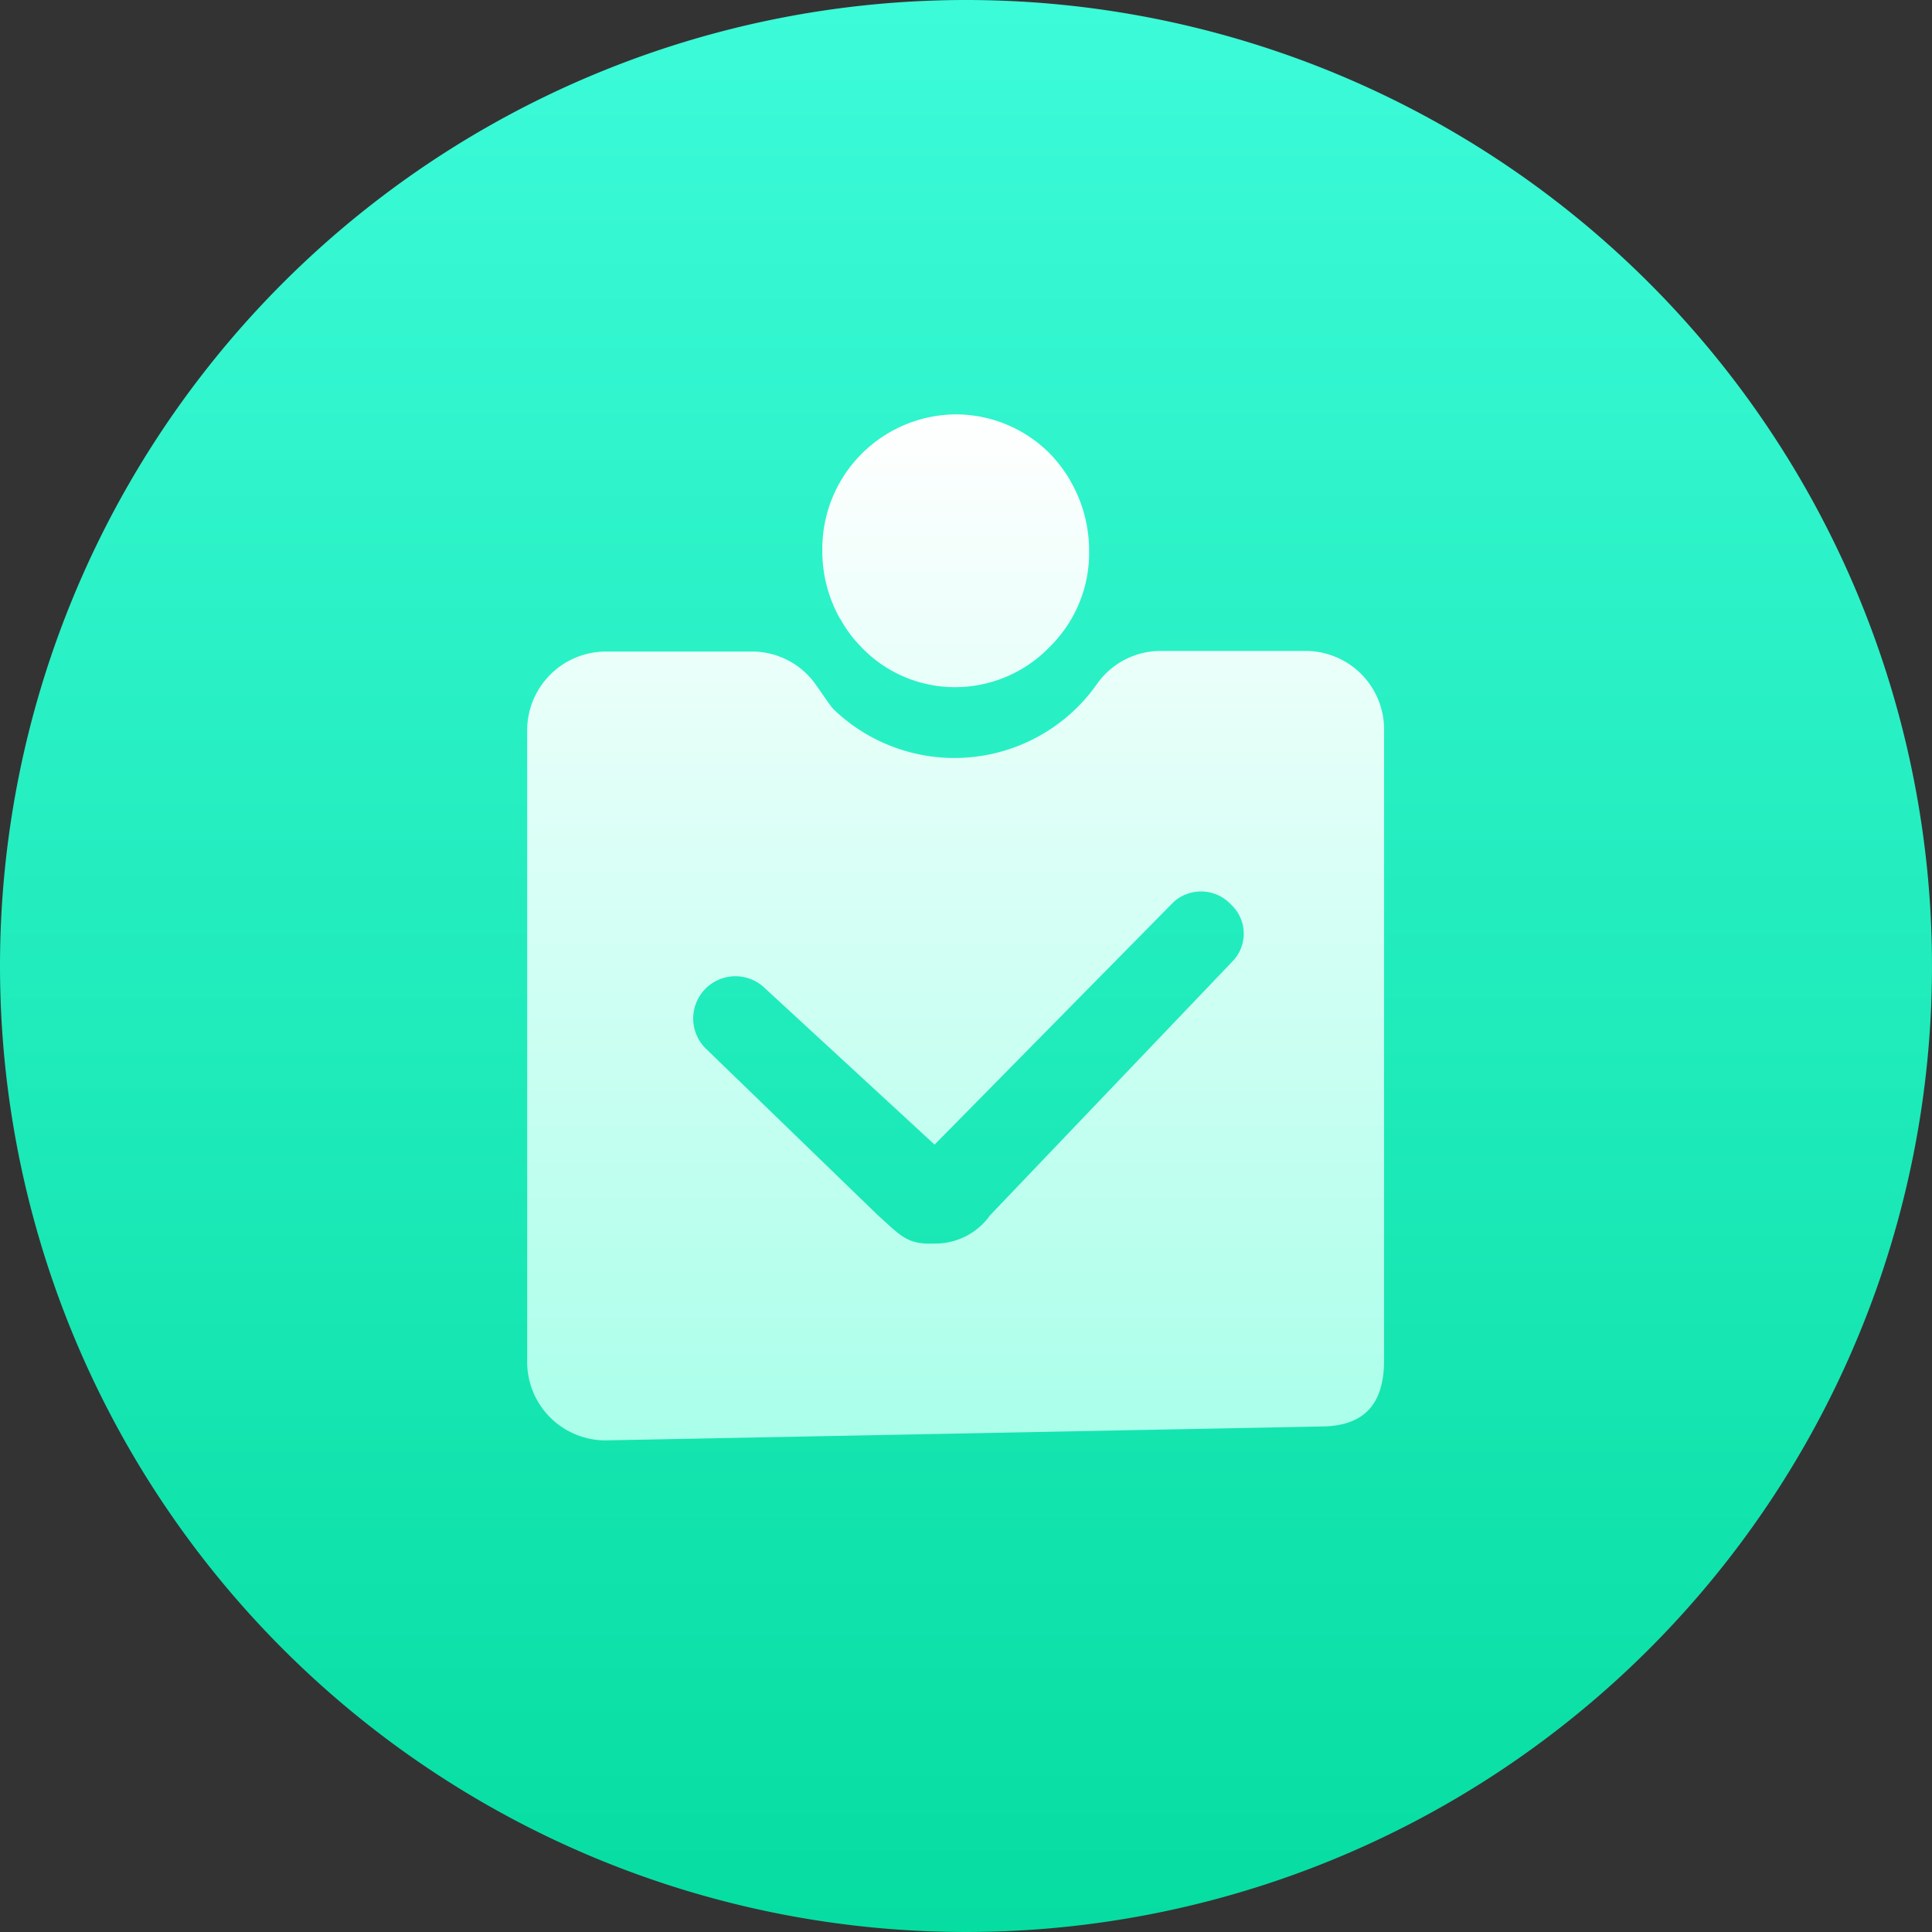 <svg xmlns="http://www.w3.org/2000/svg" width="90" height="90" viewBox="0 0 90 90"><rect x="0" y="0" width="90" height="90" fill="#333333" stroke="none"/><defs><linearGradient id="a" x1=".5" y1="1" x2=".5" gradientUnits="objectBoundingBox"><stop offset="0" stop-color="#06dda1"/><stop offset="1" stop-color="#3cfbd9"/></linearGradient><linearGradient id="b" x1=".5" x2=".5" y2="1" gradientUnits="objectBoundingBox"><stop offset="0" stop-color="#fff"/><stop offset="1" stop-color="#a9ffea"/></linearGradient></defs><g data-name="2829"><path data-name="3" d="M45 0A45 45 0 1 1 0 45 45 45 0 0 1 45 0z" fill="url(#a)"/><path data-name="27430" d="M185.424 123.95l-33.317.647a3.654 3.654 0 0 1-3.627-3.711V91.561a3.672 3.672 0 0 1 3.627-3.711h6.86a3.63 3.63 0 0 1 2.98 1.574c.366.506.562.843.815 1.125a8.124 8.124 0 0 0 11.3-.056 7.856 7.856 0 0 0 .956-1.125 3.626 3.626 0 0 1 2.952-1.546h6.8a3.654 3.654 0 0 1 3.627 3.711v29.325c.003 2.08-.949 3.092-2.973 3.092zm-4.161-24.32a1.906 1.906 0 0 0-2.671-.112l-11.134 11.3-7.9-7.282a1.968 1.968 0 0 0-2.783 2.783l8.041 7.788c1.04.928 1.35 1.378 2.615 1.321a3.134 3.134 0 0 0 2.615-1.321l11.273-11.807a1.852 1.852 0 0 0-.056-2.67zm-8.435-12.005a6.119 6.119 0 0 1-4.386 1.884 6.025 6.025 0 0 1-4.414-1.884 5.932 5.932 0 0 1-.928-1.237v-.028h-.028v-.028l-.028-.028a6.409 6.409 0 0 1-.815-3.149 6.265 6.265 0 0 1 6.214-6.354 6.184 6.184 0 0 1 4.386 1.828 6.52 6.52 0 0 1 1.828 4.527 6.132 6.132 0 0 1-1.829 4.469z" transform="translate(-123.922 -57.498)" fill="url(#b)"/></g></svg>